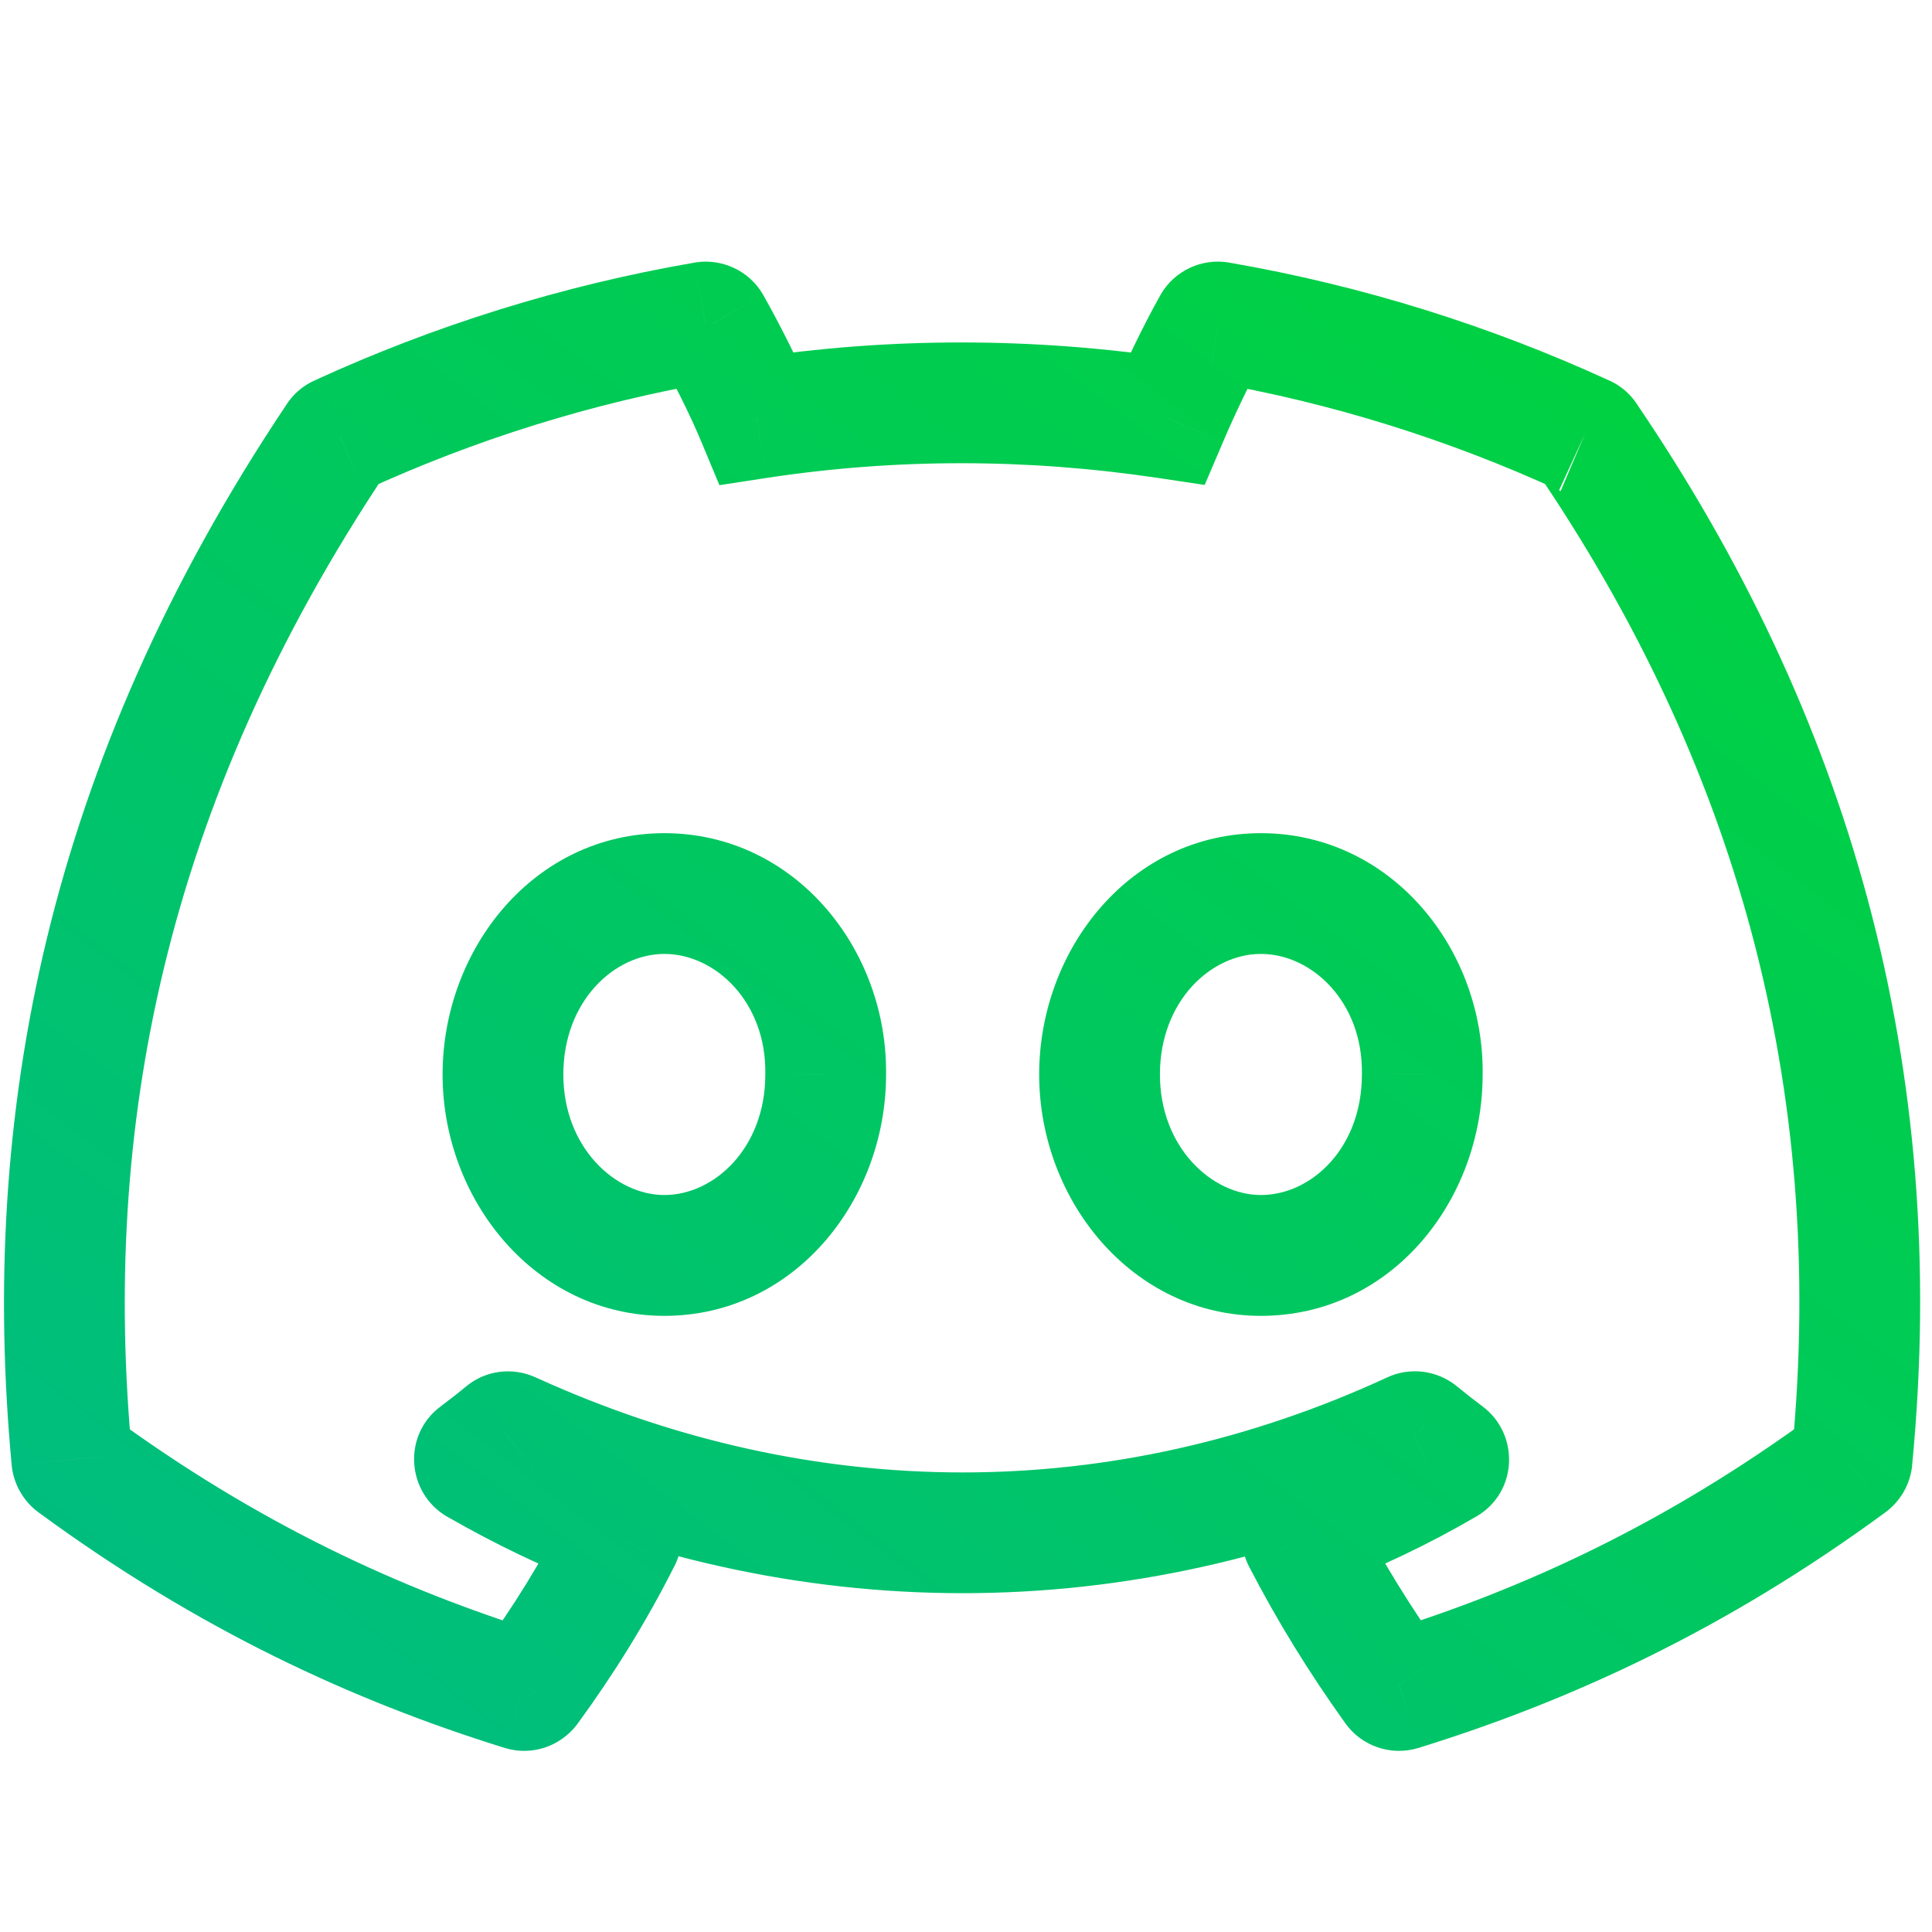 <svg width="24" height="24" viewBox="0 0 24 24" fill="none" xmlns="http://www.w3.org/2000/svg">
<path d="M17.668 13.348L16.918 13.337V13.348H17.668ZM10.257 13.348L9.507 13.337V13.348H10.257ZM15.14 4.001L15.011 4.74L15.013 4.74L15.14 4.001ZM15.068 4.036L14.416 3.663L14.414 3.668L15.068 4.036ZM14.502 5.197L14.391 5.938L14.965 6.024L15.193 5.49L14.502 5.197ZM9.403 5.197L8.711 5.485L8.937 6.027L9.517 5.938L9.403 5.197ZM8.83 4.036L9.483 3.667L9.479 3.66L9.475 3.653L8.83 4.036ZM8.757 4.001L8.652 3.258L8.641 3.26L8.629 3.262L8.757 4.001ZM4.217 5.409L4.516 6.097L4.523 6.094L4.529 6.091L4.217 5.409ZM4.187 5.435L4.81 5.852L4.821 5.836L4.832 5.818L4.187 5.435ZM0.892 18.13L0.145 18.199L0.145 18.2L0.892 18.13ZM0.921 18.182L0.458 18.772L0.468 18.779L0.477 18.786L0.921 18.182ZM6.49 20.997L6.268 21.713L6.272 21.714L6.49 20.997ZM6.568 20.971L7.161 21.431L7.167 21.423L7.174 21.414L6.568 20.971ZM7.708 19.118L8.377 19.456L8.378 19.456L7.708 19.118ZM7.669 19.02L7.936 18.319L7.935 18.319L7.669 19.02ZM5.929 18.191L5.548 18.837L5.556 18.841L5.929 18.191ZM5.922 18.072L6.37 18.674L6.372 18.672L5.922 18.072ZM6.268 17.801L6.744 18.38L6.752 18.374L6.268 17.801ZM6.34 17.791L6.651 17.109L6.646 17.107L6.34 17.791ZM17.549 17.791L17.863 18.472L17.87 18.469L17.549 17.791ZM17.621 17.8L18.099 17.222L18.093 17.217L18.087 17.212L17.621 17.8ZM17.968 18.072L18.418 17.472L18.416 17.47L17.968 18.072ZM17.962 18.191L18.34 18.838L18.341 18.838L17.962 18.191ZM16.221 19.019L15.956 18.317L15.954 18.318L16.221 19.019ZM16.183 19.118L15.516 19.46L15.517 19.462L16.183 19.118ZM17.322 20.97L17.934 20.537L17.931 20.533L17.322 20.97ZM17.4 20.997L17.618 21.715L17.622 21.713L17.4 20.997ZM22.978 18.182L23.422 18.786L23.43 18.78L22.978 18.182ZM23.007 18.13L22.26 18.058L22.26 18.061L23.007 18.13ZM19.709 5.436L19.042 5.778L19.063 5.819L19.089 5.857L19.709 5.436ZM15.663 14.845C15.056 14.845 14.409 14.254 14.409 13.348H12.909C12.909 14.919 14.073 16.346 15.663 16.346V14.845ZM14.409 13.348C14.409 12.437 15.043 11.85 15.663 11.85V10.35C14.052 10.35 12.909 11.781 12.909 13.348H14.409ZM15.663 11.85C16.299 11.85 16.931 12.45 16.918 13.337L18.418 13.358C18.441 11.786 17.279 10.35 15.663 10.35V11.85ZM16.918 13.348C16.918 14.261 16.291 14.845 15.663 14.845V16.346C17.286 16.346 18.418 14.912 18.418 13.348H16.918ZM8.253 14.845C7.645 14.845 6.998 14.254 6.998 13.348H5.498C5.498 14.919 6.663 16.346 8.253 16.346V14.845ZM6.998 13.348C6.998 12.437 7.632 11.85 8.253 11.85V10.35C6.641 10.35 5.498 11.781 5.498 13.348H6.998ZM8.253 11.85C8.888 11.85 9.52 12.449 9.507 13.337L11.007 13.358C11.03 11.786 9.868 10.35 8.253 10.35V11.85ZM9.507 13.348C9.507 14.259 8.874 14.845 8.253 14.845V16.346C9.865 16.346 11.007 14.915 11.007 13.348H9.507ZM19.993 4.728C18.514 4.049 16.927 3.549 15.268 3.262L15.013 4.74C16.542 5.004 18.004 5.465 19.367 6.091L19.993 4.728ZM15.27 3.262C14.932 3.203 14.589 3.361 14.416 3.663L15.719 4.408C15.576 4.657 15.292 4.789 15.011 4.74L15.27 3.262ZM14.414 3.668C14.201 4.046 13.972 4.526 13.812 4.903L15.193 5.49C15.336 5.152 15.542 4.723 15.721 4.403L14.414 3.668ZM14.613 4.455C12.826 4.187 11.045 4.187 9.29 4.455L9.517 5.938C11.12 5.693 12.75 5.693 14.391 5.938L14.613 4.455ZM10.096 4.908C9.93 4.509 9.69 4.035 9.483 3.667L8.176 4.404C8.362 4.734 8.573 5.153 8.711 5.485L10.096 4.908ZM9.475 3.653C9.3 3.358 8.97 3.214 8.652 3.258L8.862 4.744C8.602 4.78 8.329 4.662 8.184 4.418L9.475 3.653ZM8.629 3.262C6.971 3.548 5.384 4.048 3.904 4.728L4.529 6.091C5.894 5.464 7.356 5.003 8.884 4.74L8.629 3.262ZM3.917 4.722C3.769 4.786 3.634 4.897 3.542 5.052L4.832 5.818C4.754 5.95 4.639 6.043 4.516 6.097L3.917 4.722ZM3.564 5.018C0.57 9.49 -0.258 13.878 0.145 18.199L1.639 18.06C1.265 14.058 2.021 10.019 4.81 5.852L3.564 5.018ZM0.145 18.2C0.168 18.441 0.294 18.643 0.458 18.772L1.384 17.592C1.517 17.696 1.62 17.858 1.639 18.06L0.145 18.2ZM0.477 18.786C2.458 20.241 4.383 21.127 6.268 21.713L6.713 20.281C4.97 19.739 3.199 18.924 1.365 17.577L0.477 18.786ZM6.272 21.714C6.616 21.819 6.963 21.686 7.161 21.431L5.976 20.511C6.137 20.304 6.423 20.192 6.709 20.279L6.272 21.714ZM7.174 21.414C7.625 20.797 8.03 20.145 8.377 19.456L7.038 18.78C6.73 19.391 6.369 19.973 5.963 20.528L7.174 21.414ZM8.378 19.456C8.603 19.009 8.379 18.488 7.936 18.319L7.402 19.721C7.038 19.582 6.851 19.151 7.038 18.78L8.378 19.456ZM7.935 18.319C7.37 18.104 6.828 17.841 6.302 17.54L5.556 18.841C6.142 19.177 6.755 19.475 7.403 19.721L7.935 18.319ZM6.31 17.545C6.72 17.786 6.767 18.378 6.37 18.674L5.475 17.47C4.996 17.826 5.051 18.543 5.548 18.837L6.31 17.545ZM6.372 18.672C6.497 18.579 6.622 18.48 6.744 18.38L5.791 17.222C5.69 17.306 5.582 17.39 5.472 17.472L6.372 18.672ZM6.752 18.374C6.544 18.55 6.263 18.578 6.034 18.476L6.646 17.107C6.369 16.983 6.032 17.018 5.784 17.228L6.752 18.374ZM6.028 18.474C9.875 20.23 14.055 20.231 17.863 18.472L17.234 17.11C13.828 18.684 10.105 18.686 6.651 17.109L6.028 18.474ZM17.87 18.469C17.628 18.584 17.352 18.543 17.156 18.388L18.087 17.212C17.849 17.024 17.517 16.976 17.227 17.113L17.87 18.469ZM17.144 18.378C17.265 18.478 17.392 18.578 17.52 18.674L18.416 17.47C18.308 17.39 18.201 17.306 18.099 17.222L17.144 18.378ZM17.518 18.672C17.141 18.39 17.151 17.796 17.582 17.543L18.341 18.838C18.86 18.533 18.875 17.814 18.418 17.472L17.518 18.672ZM17.583 17.543C17.064 17.846 16.525 18.102 15.956 18.317L16.486 19.721C17.132 19.477 17.747 19.184 18.34 18.838L17.583 17.543ZM15.954 18.318C15.494 18.493 15.294 19.027 15.516 19.46L16.851 18.776C17.034 19.133 16.869 19.575 16.488 19.72L15.954 18.318ZM15.517 19.462C15.87 20.145 16.272 20.794 16.713 21.408L17.931 20.533C17.53 19.975 17.167 19.388 16.85 18.774L15.517 19.462ZM16.71 21.404C16.915 21.694 17.282 21.817 17.618 21.714L17.181 20.279C17.46 20.195 17.763 20.296 17.934 20.537L16.71 21.404ZM17.622 21.713C19.515 21.127 21.44 20.241 23.422 18.786L22.534 17.577C20.7 18.924 18.929 19.739 17.178 20.28L17.622 21.713ZM23.43 18.78C23.612 18.642 23.732 18.433 23.754 18.199L22.26 18.061C22.278 17.869 22.377 17.696 22.526 17.583L23.43 18.78ZM23.753 18.202C24.237 13.204 22.939 8.852 20.33 5.014L19.089 5.857C21.517 9.429 22.707 13.434 22.26 18.058L23.753 18.202ZM20.377 5.093C20.28 4.904 20.125 4.783 19.974 4.719L19.387 6.1C19.261 6.046 19.127 5.943 19.042 5.778L20.377 5.093Z" fill="url(#paint0_linear_198_5624)"/>
<defs>
<linearGradient id="paint0_linear_198_5624" x1="11.951" y1="29.5" x2="28.343" y2="7.994" gradientUnits="userSpaceOnUse">
<stop stop-color="#00BC82"/>
<stop offset="1" stop-color="#00D33C"/>
</linearGradient>
</defs>
</svg>
